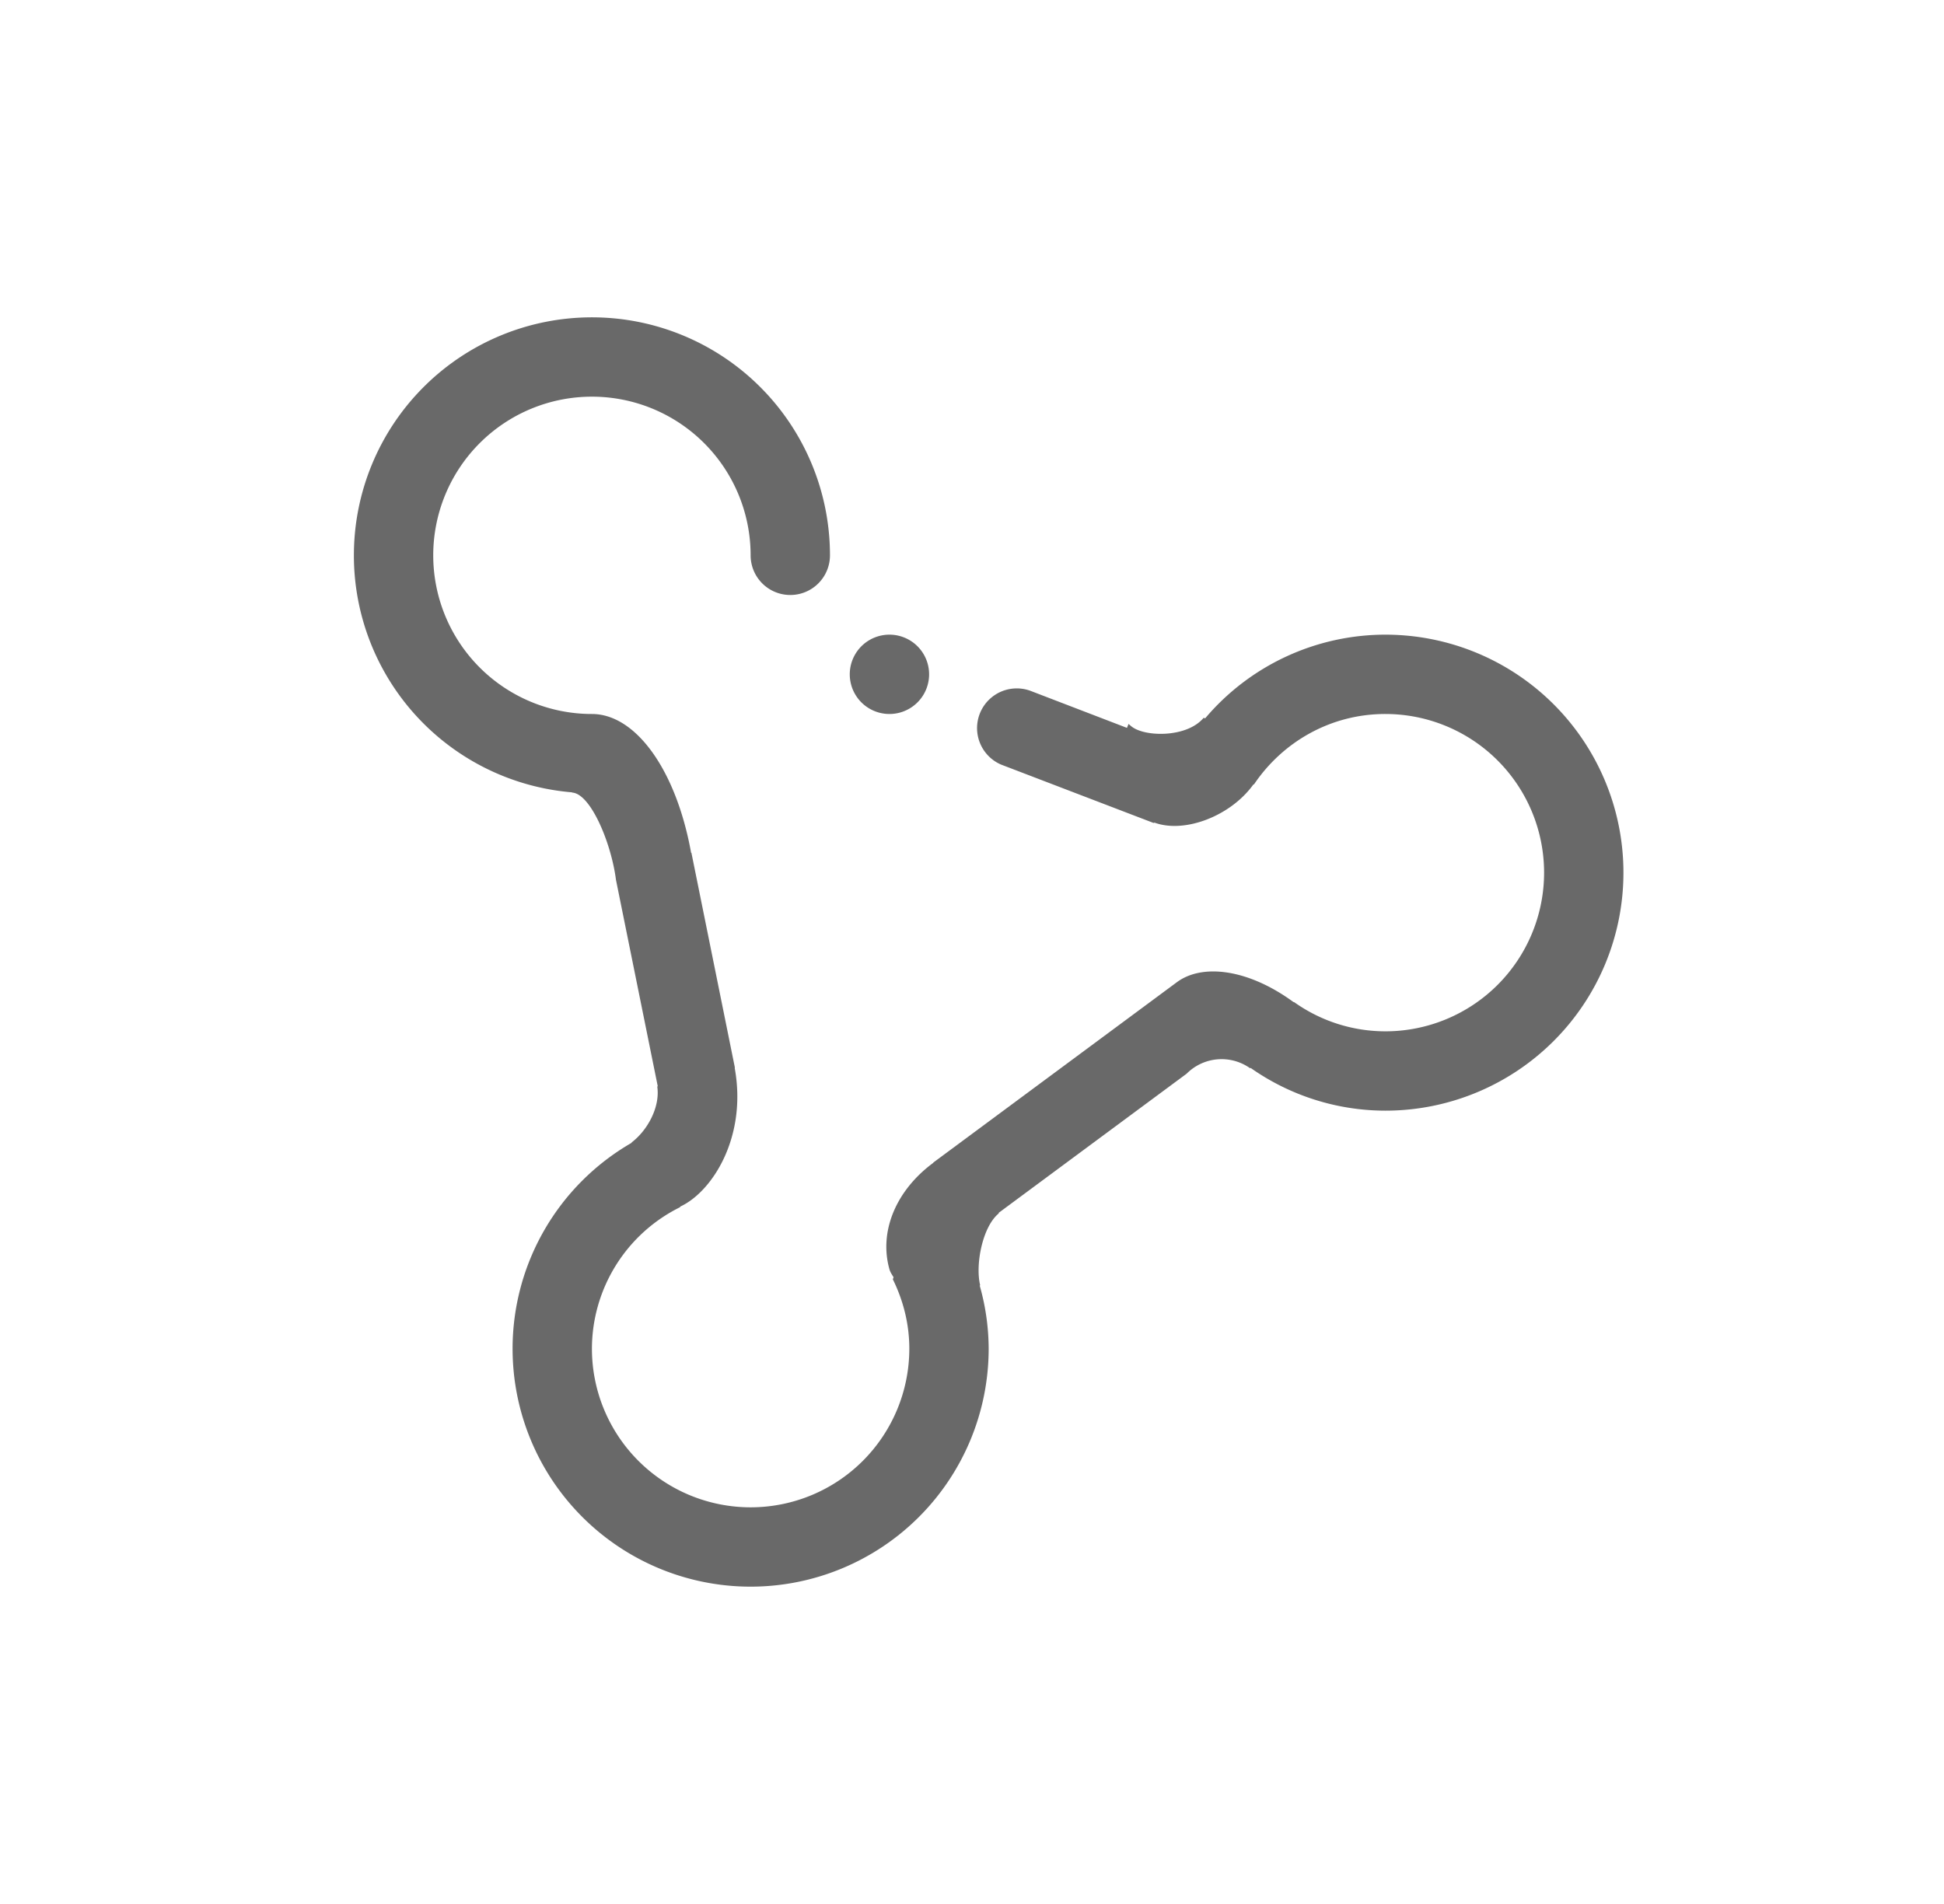 <svg width="49" height="48" viewBox="0 0 49 48" fill="none" xmlns="http://www.w3.org/2000/svg">
    <path fill-rule="evenodd" clip-rule="evenodd" d="M34.92 28a5.909 5.909 0 0 1-3.398-1.078.05.05 0 0 1-.01.01 1.243 1.243 0 0 0-1.602.136l-4.738 3.508c0 .004.003.009.004.013-.414.336-.597 1.297-.47 1.814a.064.064 0 0 0-.012.006A5.87 5.87 0 0 1 24.92 34a6 6 0 1 1-12 0 5.992 5.992 0 0 1 3-5.189v-.01c.399-.302.723-.89.647-1.407a.076.076 0 0 1 .012-.01l-1.053-5.203c-.117-.922-.637-2.175-1.107-2.2v-.006A5.994 5.994 0 0 1 8.92 14a6 6 0 1 1 12 0 1 1 0 1 1-2 0 4 4 0 1 0-4 4c1.104 0 2.124 1.41 2.5 3.5h.008l1.095 5.413-.004.012c.317 1.738-.565 3.12-1.372 3.493l-.006.016A3.987 3.987 0 0 0 14.92 34a4 4 0 0 0 8 0c0-.629-.155-1.219-.415-1.748l.018-.052c-.037-.063-.081-.12-.104-.201-.272-.969.18-2.001 1.104-2.683l.002-.008 6.138-4.546c.645-.479 1.803-.332 2.939.499l.018.003a3.97 3.97 0 0 0 2.3.736 4 4 0 0 0 0-8c-1.382-.001-2.591.706-3.31 1.772l-.02.008c-.568.789-1.724 1.238-2.49.959l-.024.008-3.839-1.47a1.001 1.001 0 0 1 .747-1.857l2.422.93.04-.1c.031.027.063.057.099.082.356.251 1.384.259 1.794-.236.013.004.025.01.038.013A5.954 5.954 0 0 1 34.92 16a6 6 0 1 1 0 12zm-12.5-10a1 1 0 1 1-.002-2 1 1 0 0 1 .002 2z" fill="#696969"/>
</svg>
